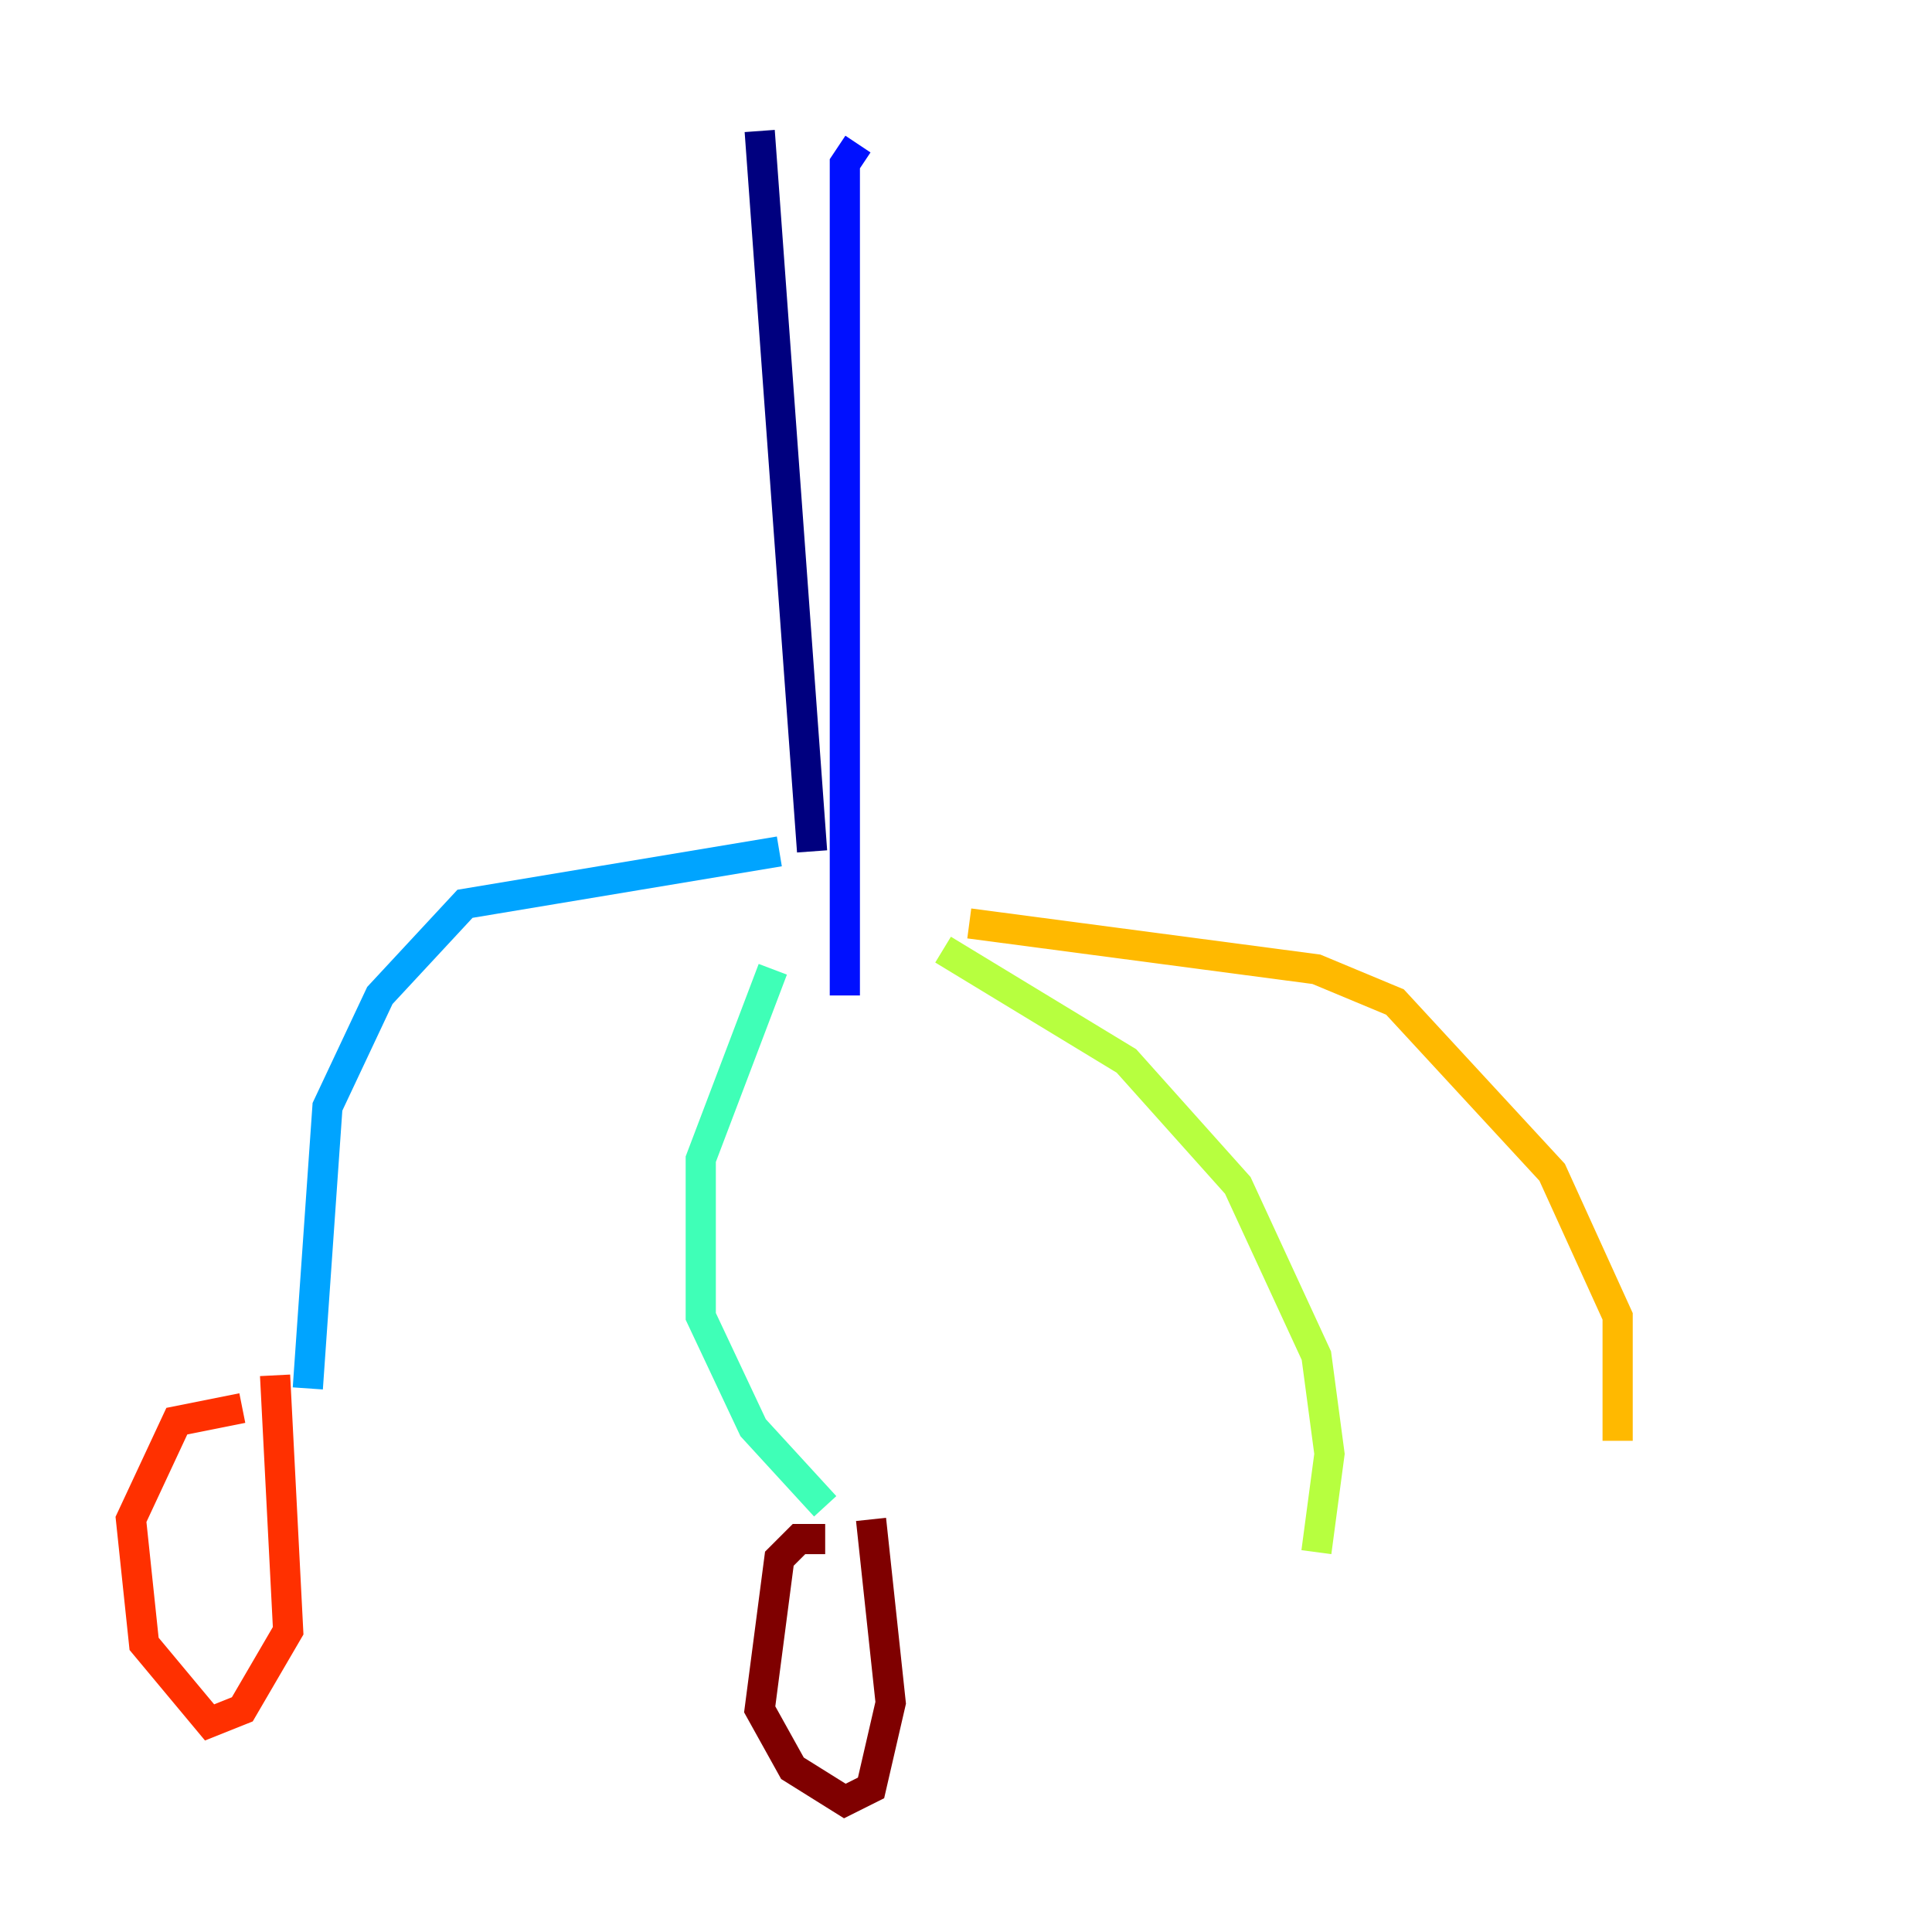 <?xml version="1.0" encoding="utf-8" ?>
<svg baseProfile="tiny" height="128" version="1.2" viewBox="0,0,128,128" width="128" xmlns="http://www.w3.org/2000/svg" xmlns:ev="http://www.w3.org/2001/xml-events" xmlns:xlink="http://www.w3.org/1999/xlink"><defs /><polyline fill="none" points="50.332,8.678 53.803,56.407" stroke="#00007f" stroke-width="2" /><polyline fill="none" points="56.841,9.546 55.973,10.848 55.973,65.953" stroke="#0010ff" stroke-width="2" /><polyline fill="none" points="51.634,56.407 30.807,59.878 25.166,65.953 21.695,73.329 20.393,91.986" stroke="#00a4ff" stroke-width="2" /><polyline fill="none" points="51.2,64.217 46.427,76.8 46.427,87.214 49.898,94.59 54.671,99.797" stroke="#3fffb7" stroke-width="2" /><polyline fill="none" points="62.481,62.915 74.63,70.291 82.007,78.536 87.214,89.817 88.081,96.325 87.214,102.834" stroke="#b7ff3f" stroke-width="2" /><polyline fill="none" points="64.217,61.18 87.214,64.217 92.42,66.386 102.834,77.668 107.173,87.214 107.173,95.458" stroke="#ffb900" stroke-width="2" /><polyline fill="none" points="16.054,93.288 11.715,94.156 8.678,100.664 9.546,108.909 13.885,114.115 16.054,113.248 19.091,108.041 18.224,91.119" stroke="#ff3000" stroke-width="2" /><polyline fill="none" points="54.671,101.966 52.936,101.966 51.634,103.268 50.332,113.248 52.502,117.153 55.973,119.322 57.709,118.454 59.01,112.814 57.709,100.664" stroke="#7f0000" stroke-width="2" /></svg>